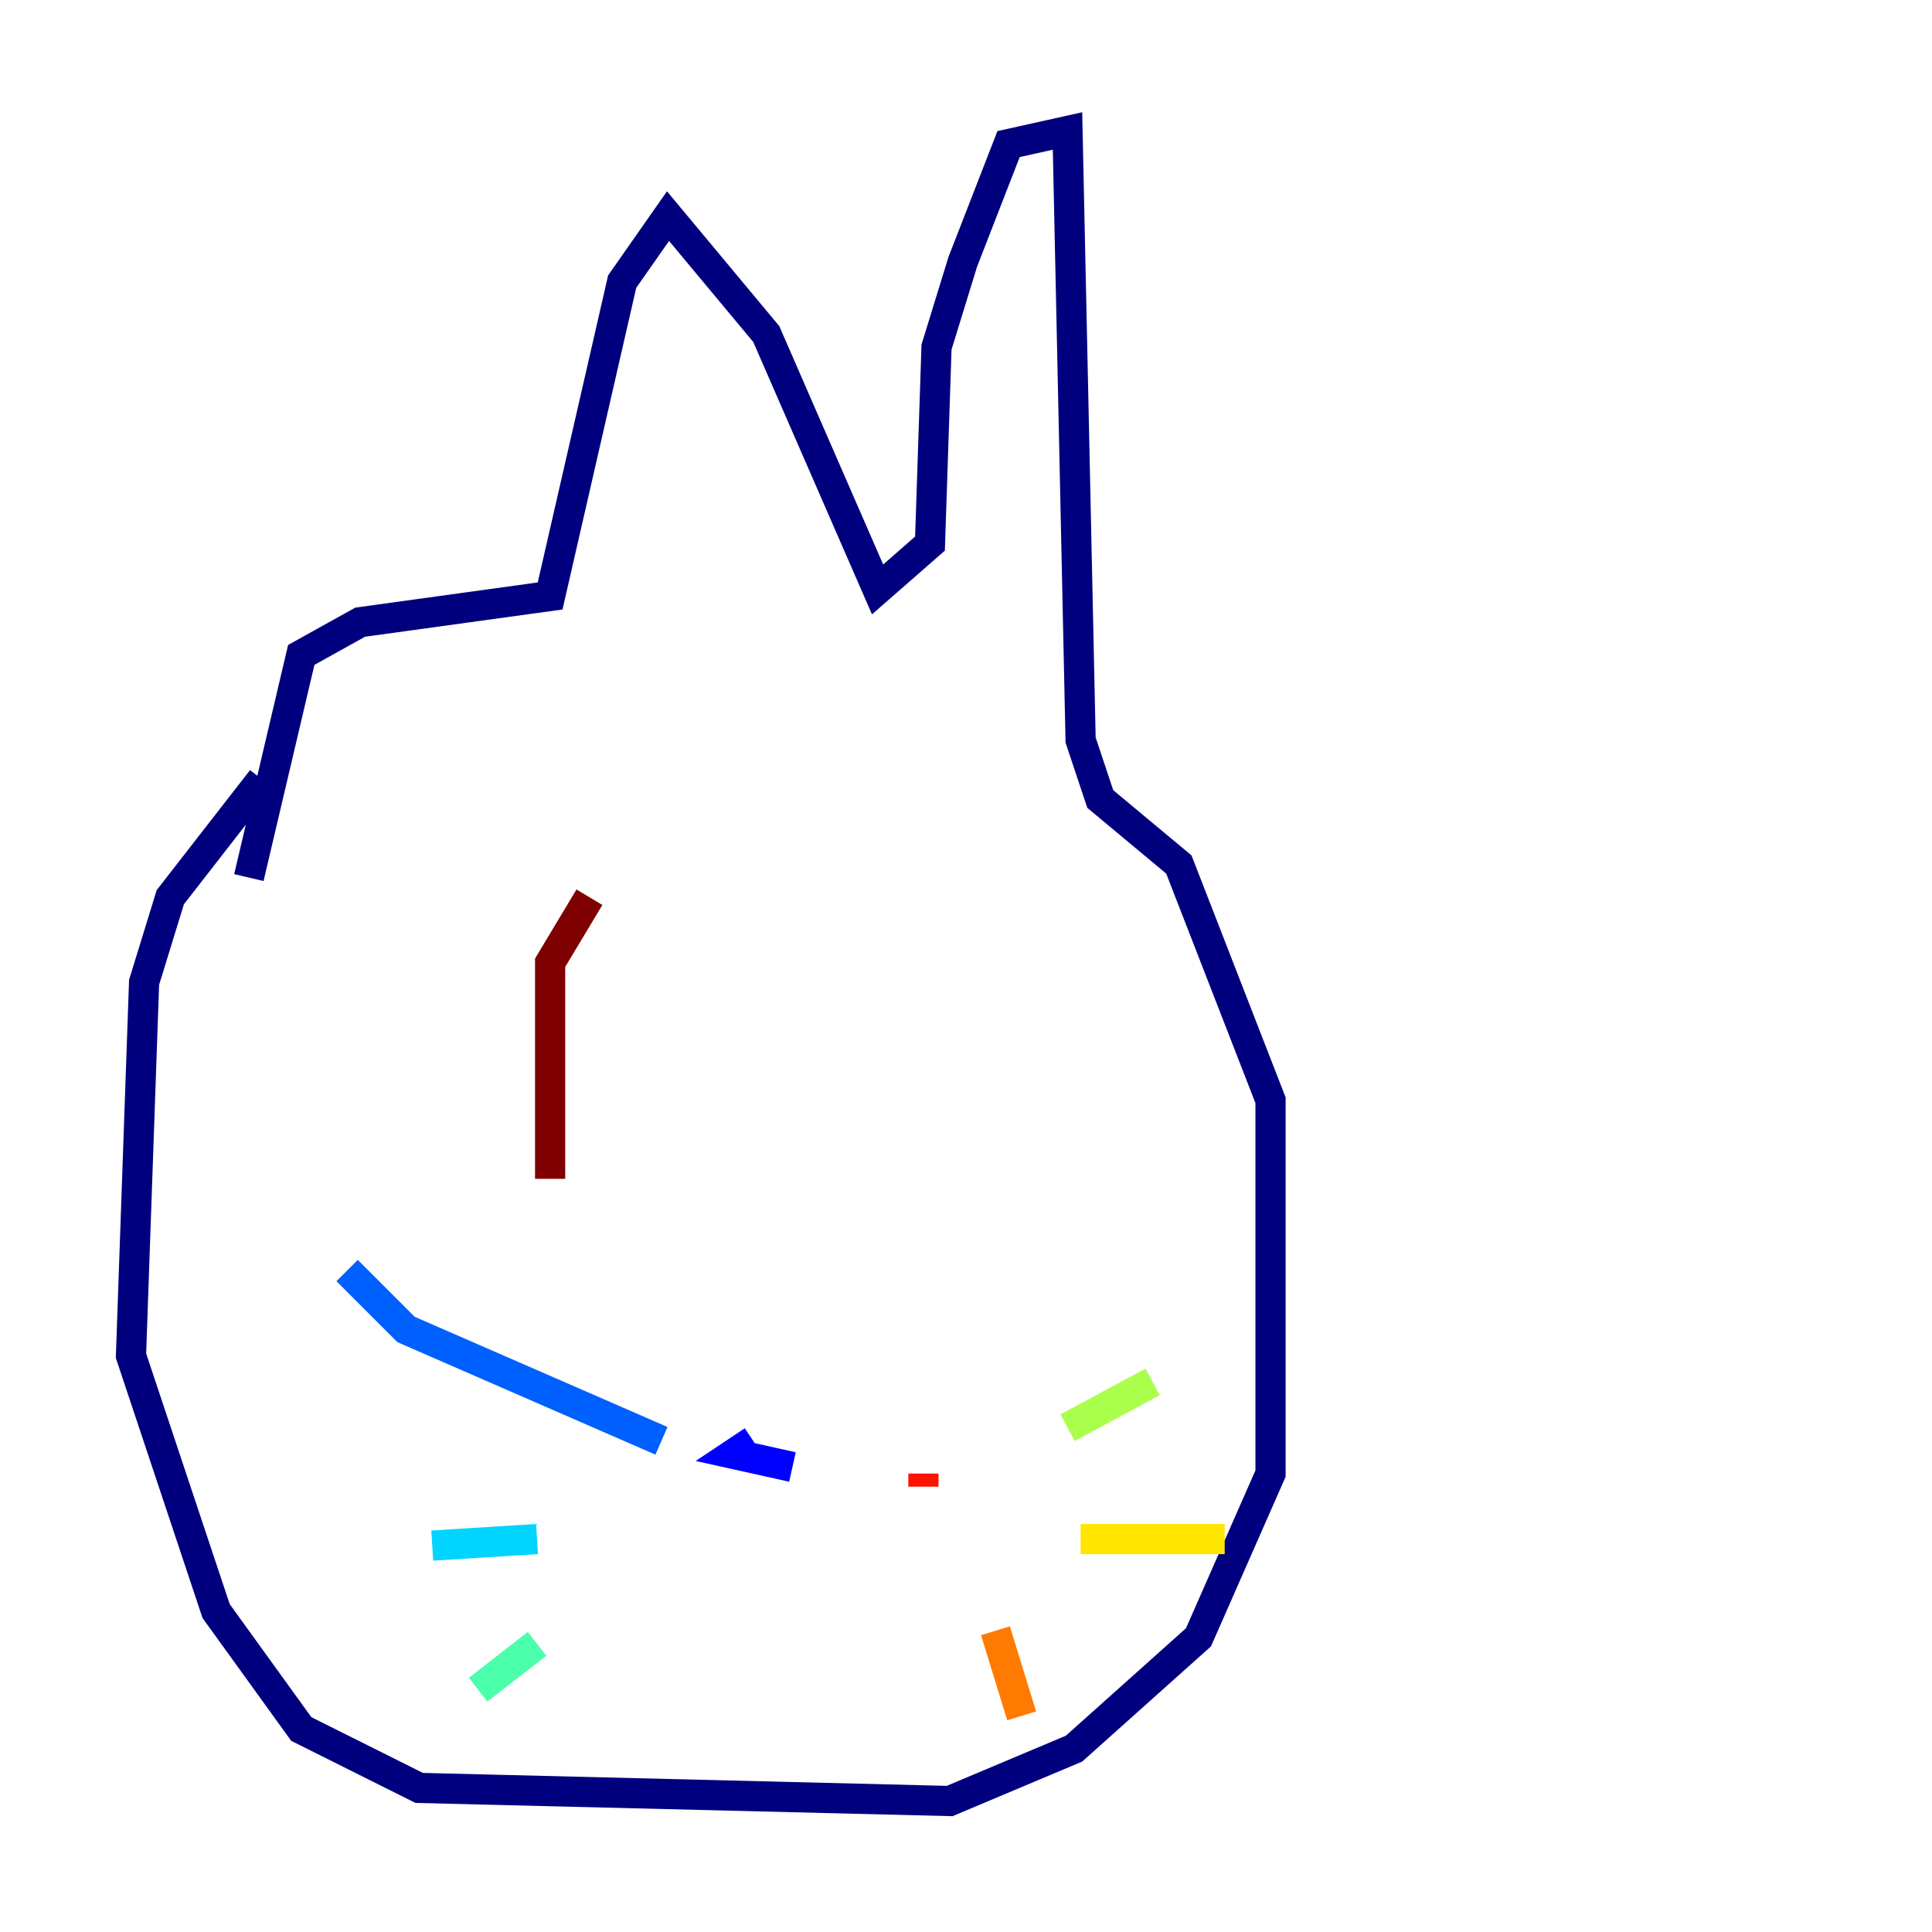 <?xml version="1.0" encoding="utf-8" ?>
<svg baseProfile="tiny" height="128" version="1.2" viewBox="0,0,128,128" width="128" xmlns="http://www.w3.org/2000/svg" xmlns:ev="http://www.w3.org/2001/xml-events" xmlns:xlink="http://www.w3.org/1999/xlink"><defs /><polyline fill="none" points="17.356,51.634 11.281,59.444 9.546,65.085 8.678,89.817 14.319,106.739 19.959,114.549 27.77,118.454 62.915,119.322 71.159,115.851 79.403,108.475 84.176,97.627 84.176,72.895 78.102,57.275 72.895,52.936 71.593,49.031 70.725,8.678 66.82,9.546 63.783,17.356 62.047,22.997 61.614,36.014 58.142,39.051 50.766,22.129 44.258,14.319 41.22,18.658 36.447,39.485 23.864,41.22 19.959,43.39 16.488,58.142" stroke="#00007f" stroke-width="2" /><polyline fill="none" points="52.502,97.193 48.597,96.325 49.898,95.458" stroke="#0000fe" stroke-width="2" /><polyline fill="none" points="43.824,95.458 26.902,88.081 22.997,84.176" stroke="#0060ff" stroke-width="2" /><polyline fill="none" points="35.58,101.966 28.637,102.4" stroke="#00d4ff" stroke-width="2" /><polyline fill="none" points="35.58,108.909 31.675,111.946" stroke="#4cffaa" stroke-width="2" /><polyline fill="none" points="70.725,94.59 76.366,91.552" stroke="#aaff4c" stroke-width="2" /><polyline fill="none" points="71.593,101.966 81.139,101.966" stroke="#ffe500" stroke-width="2" /><polyline fill="none" points="65.953,108.041 67.688,113.681" stroke="#ff7a00" stroke-width="2" /><polyline fill="none" points="61.18,98.495 61.18,97.627" stroke="#fe1200" stroke-width="2" /><polyline fill="none" points="39.051,59.444 36.447,63.783 36.447,78.102" stroke="#7f0000" stroke-width="2" /></svg>